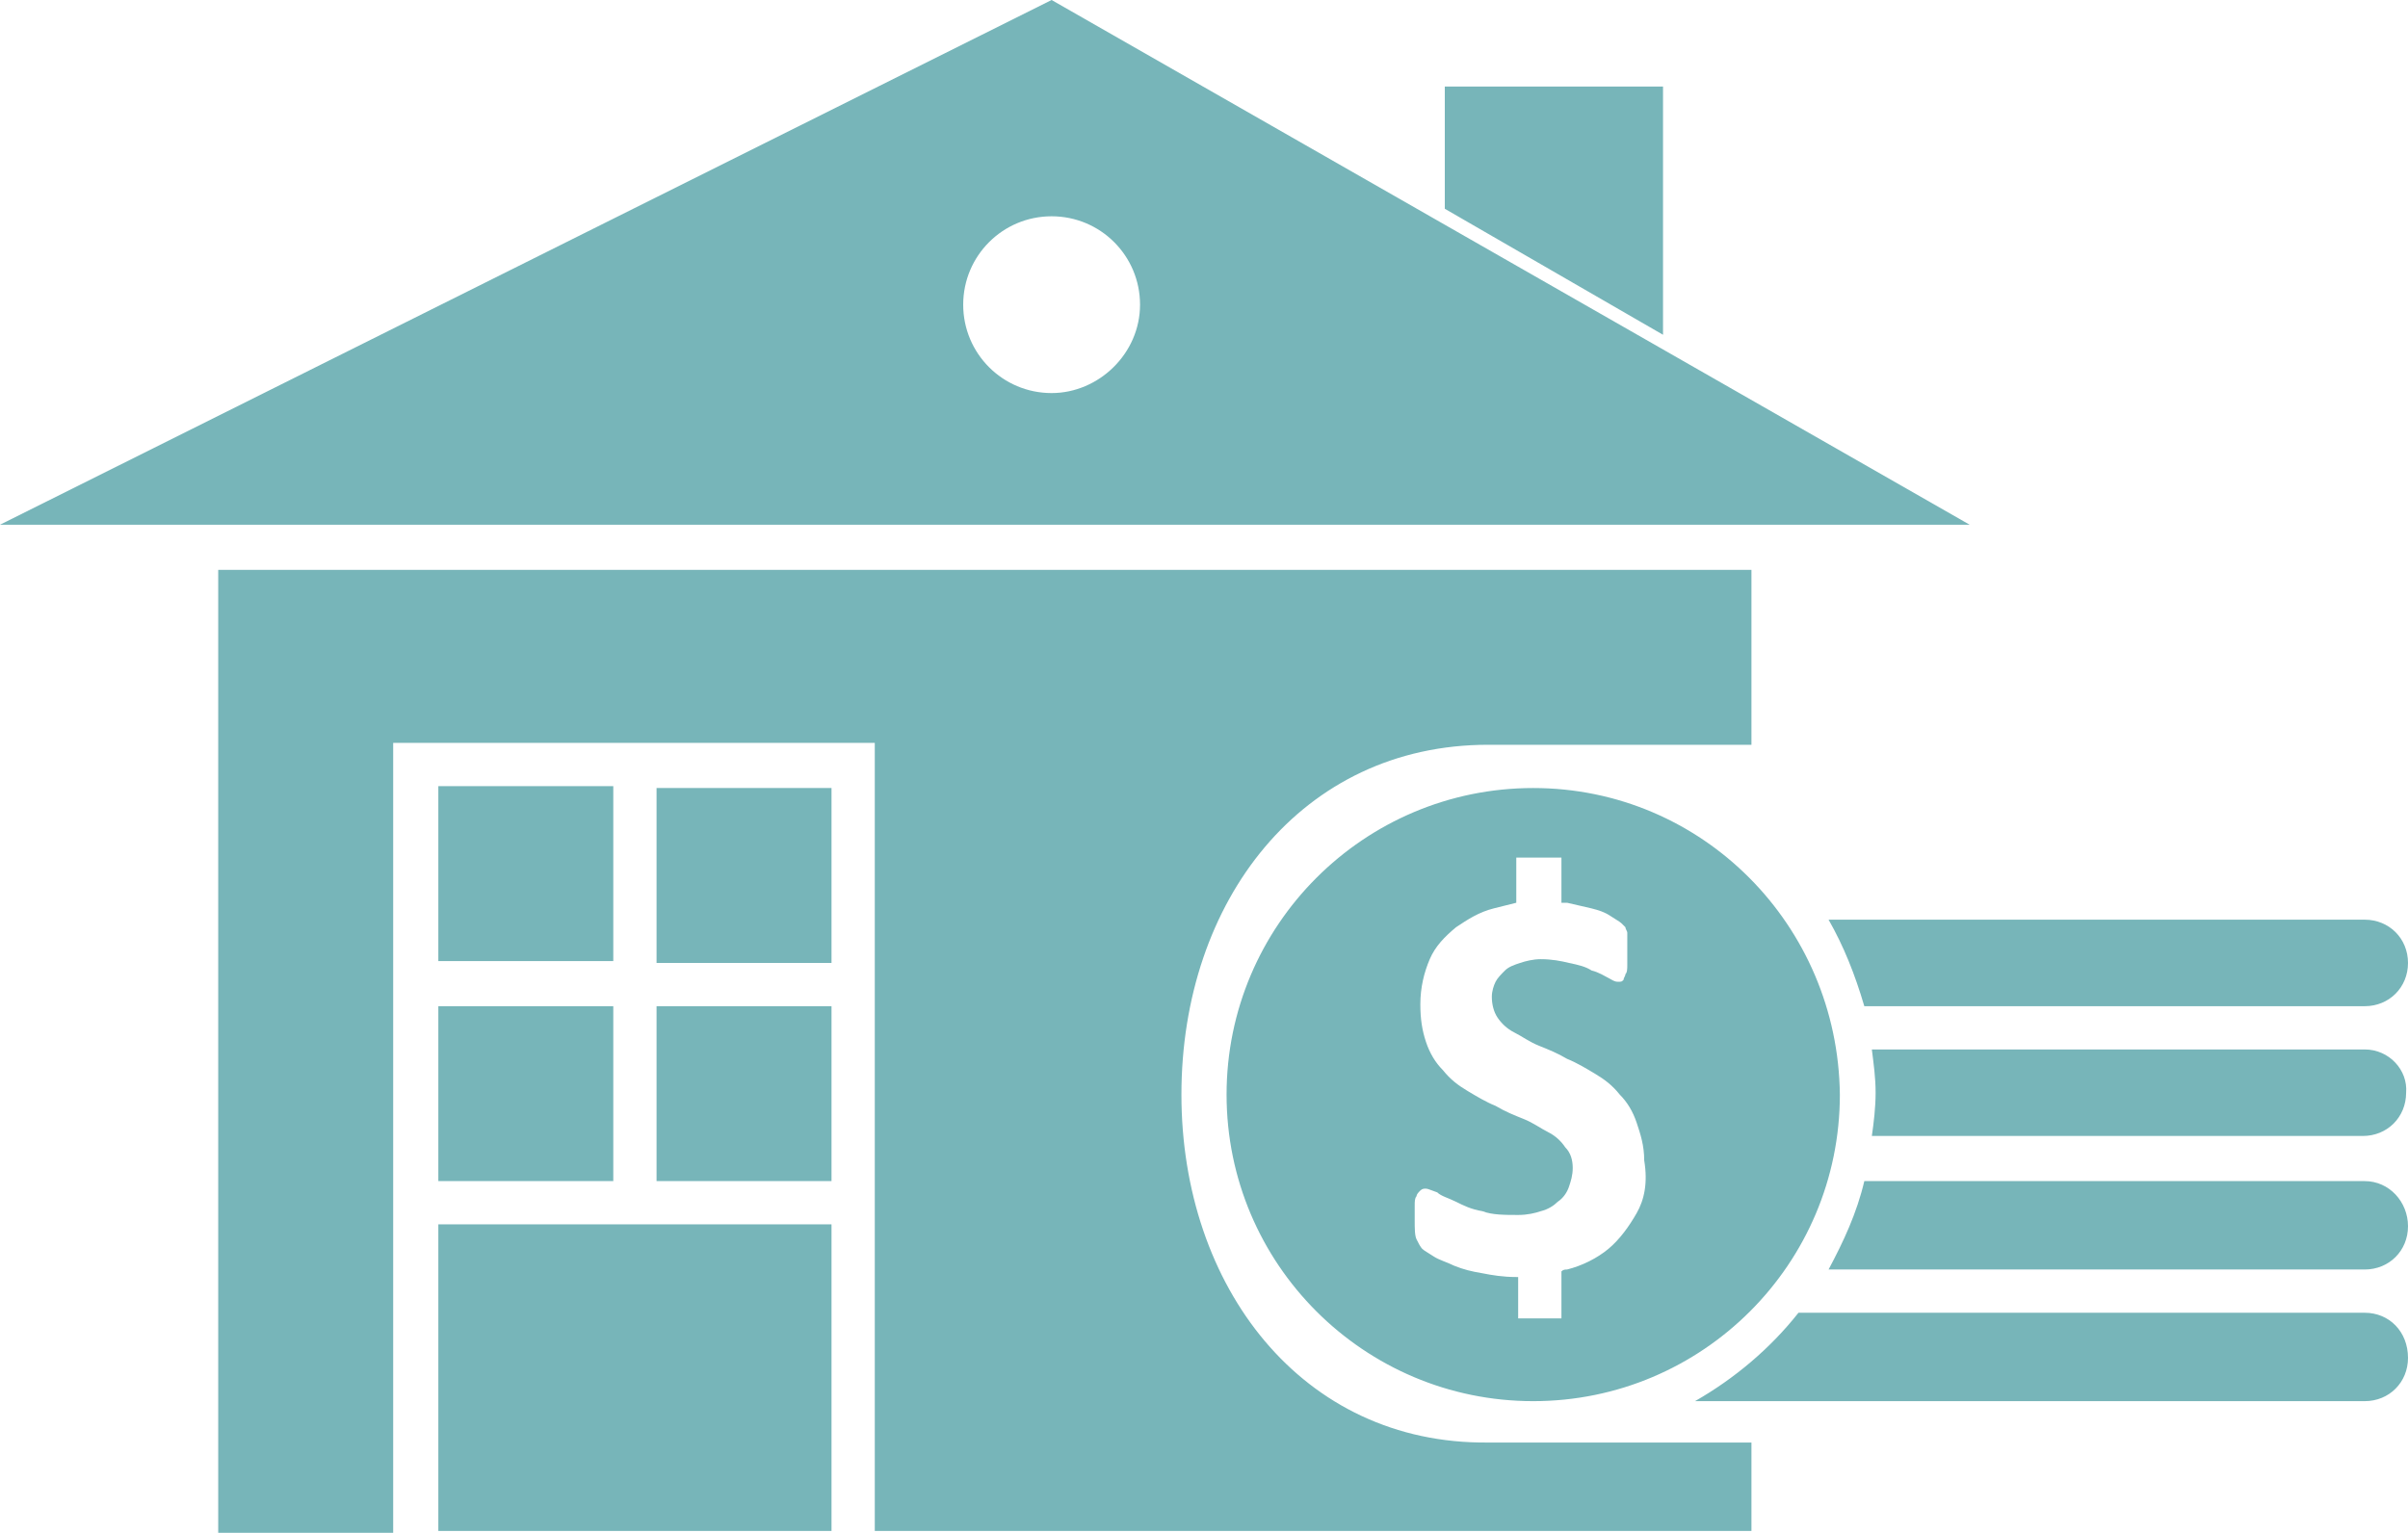 <?xml version="1.0" encoding="utf-8"?>
<svg viewBox="114.151 76.322 128 81.5" xmlns="http://www.w3.org/2000/svg">
  <path class="st0" d="M88.4,27.9H76.8v6.5l11.6,6.7V27.9z M34.9,88.4h-2.3v0h-9.3v16.3h20.9V88.4L34.9,88.4L34.9,88.4z M55.9,23.3 L0,51.2h104.7L55.9,23.3z M55.9,44.2c-2.6,0-4.7-2.1-4.7-4.7s2.1-4.7,4.7-4.7c2.6,0,4.7,2.1,4.7,4.7S58.4,44.2,55.9,44.2z M32.6,65.1h-9.3v9.3h9.3V65.1z M23.3,86.1h9.3v-9.3h-9.3V86.1z M62.8,81.5c0-10.3,6.4-18.6,16.3-18.6h14v-9.3H11.6v51.2h9.3 V62.8h25.6v41.9h46.6v-4.7c-7.8,0-14,0-14,0C69.2,100.1,62.8,91.7,62.8,81.5z M34.9,74.5h9.3v-9.3h-9.3V74.5z M34.9,86.1h9.3 v-9.3h-9.3V86.1z M81.5,65.2c-9,0-16.3,7.3-16.3,16.3c0,9,7.3,16.3,16.3,16.3c9,0,16.3-7.3,16.3-16.3 C97.7,72.5,90.5,65.2,81.5,65.2z M87,87.8c-0.4,0.7-0.9,1.4-1.5,1.9c-0.6,0.5-1.4,0.9-2.2,1.1c-0.1,0-0.2,0-0.3,0.1v2.5h-2.3 v-2.2c0,0-0.1,0-0.1,0c-0.7,0-1.3-0.1-1.8-0.2c-0.6-0.1-1-0.2-1.5-0.4c-0.4-0.2-0.8-0.3-1.1-0.5c-0.3-0.2-0.5-0.3-0.6-0.4 c-0.1-0.1-0.2-0.3-0.3-0.5c-0.1-0.2-0.1-0.6-0.1-1c0-0.3,0-0.6,0-0.8c0-0.2,0-0.4,0.1-0.5c0-0.1,0.1-0.2,0.2-0.3 c0.1-0.1,0.2-0.1,0.3-0.1c0.1,0,0.3,0.1,0.6,0.2c0.2,0.2,0.6,0.3,1,0.5c0.4,0.2,0.8,0.4,1.4,0.5c0.5,0.2,1.2,0.2,1.9,0.2 c0.5,0,0.9-0.1,1.2-0.2c0.4-0.1,0.7-0.3,0.9-0.5c0.3-0.2,0.5-0.5,0.6-0.8c0.1-0.3,0.2-0.6,0.2-1c0-0.4-0.1-0.8-0.4-1.1 c-0.2-0.3-0.5-0.6-0.9-0.8c-0.4-0.2-0.8-0.5-1.3-0.7c-0.5-0.2-1-0.4-1.5-0.7c-0.5-0.2-1-0.5-1.5-0.8c-0.5-0.3-0.9-0.6-1.3-1.1 c-0.4-0.4-0.7-0.9-0.9-1.5c-0.2-0.6-0.3-1.2-0.3-2c0-0.9,0.2-1.7,0.5-2.4c0.3-0.7,0.8-1.2,1.4-1.7c0.6-0.4,1.2-0.8,2-1 c0.4-0.1,0.8-0.2,1.2-0.3v-2.4H83v2.4c0.1,0,0.2,0,0.3,0c0.4,0.1,0.9,0.2,1.3,0.3c0.4,0.1,0.7,0.2,1,0.4s0.5,0.3,0.6,0.4 c0.1,0.1,0.2,0.2,0.2,0.2c0,0.1,0.1,0.2,0.1,0.3c0,0.1,0,0.3,0,0.4c0,0.2,0,0.4,0,0.6c0,0.3,0,0.5,0,0.7c0,0.2,0,0.4-0.1,0.5 c0,0.1-0.1,0.2-0.1,0.3c-0.1,0.1-0.1,0.1-0.3,0.1s-0.3-0.1-0.5-0.2c-0.2-0.1-0.5-0.3-0.9-0.4c-0.3-0.2-0.7-0.3-1.2-0.4 c-0.4-0.1-0.9-0.2-1.5-0.2c-0.4,0-0.8,0.1-1.1,0.2c-0.3,0.1-0.6,0.2-0.8,0.4c-0.2,0.2-0.4,0.4-0.5,0.6c-0.1,0.2-0.2,0.5-0.2,0.8 c0,0.4,0.1,0.8,0.3,1.1c0.2,0.3,0.5,0.6,0.9,0.8c0.4,0.2,0.8,0.5,1.3,0.7c0.5,0.2,1,0.4,1.5,0.7c0.5,0.2,1,0.5,1.5,0.8 c0.5,0.3,0.9,0.6,1.3,1.1c0.4,0.4,0.7,0.9,0.9,1.5c0.2,0.6,0.4,1.2,0.4,2C87.6,86.2,87.4,87.1,87,87.8z M99.1,76.8h26.6 c1.3,0,2.3-1,2.3-2.3c0-1.3-1-2.3-2.3-2.3H97.2C98,73.6,98.6,75.1,99.1,76.8z M125.7,79.1H99.5c0.1,0.8,0.2,1.5,0.2,2.3 c0,0.8-0.1,1.6-0.2,2.3h26.1c1.3,0,2.3-1,2.3-2.3C128,80.2,127,79.1,125.7,79.1z M125.7,93.1H95.6c-1.5,1.9-3.4,3.5-5.5,4.7h35.6 c1.3,0,2.3-1,2.3-2.3C128,94.1,127,93.1,125.7,93.1z M125.7,86.1H99.1c-0.4,1.7-1.1,3.2-1.9,4.7h28.5c1.3,0,2.3-1,2.3-2.3 C128,87.2,127,86.1,125.7,86.1z" style="fill: rgb(119, 181, 185);" transform="matrix(1, 0, 0, 1, 114.151, 53.022)"/>
</svg>